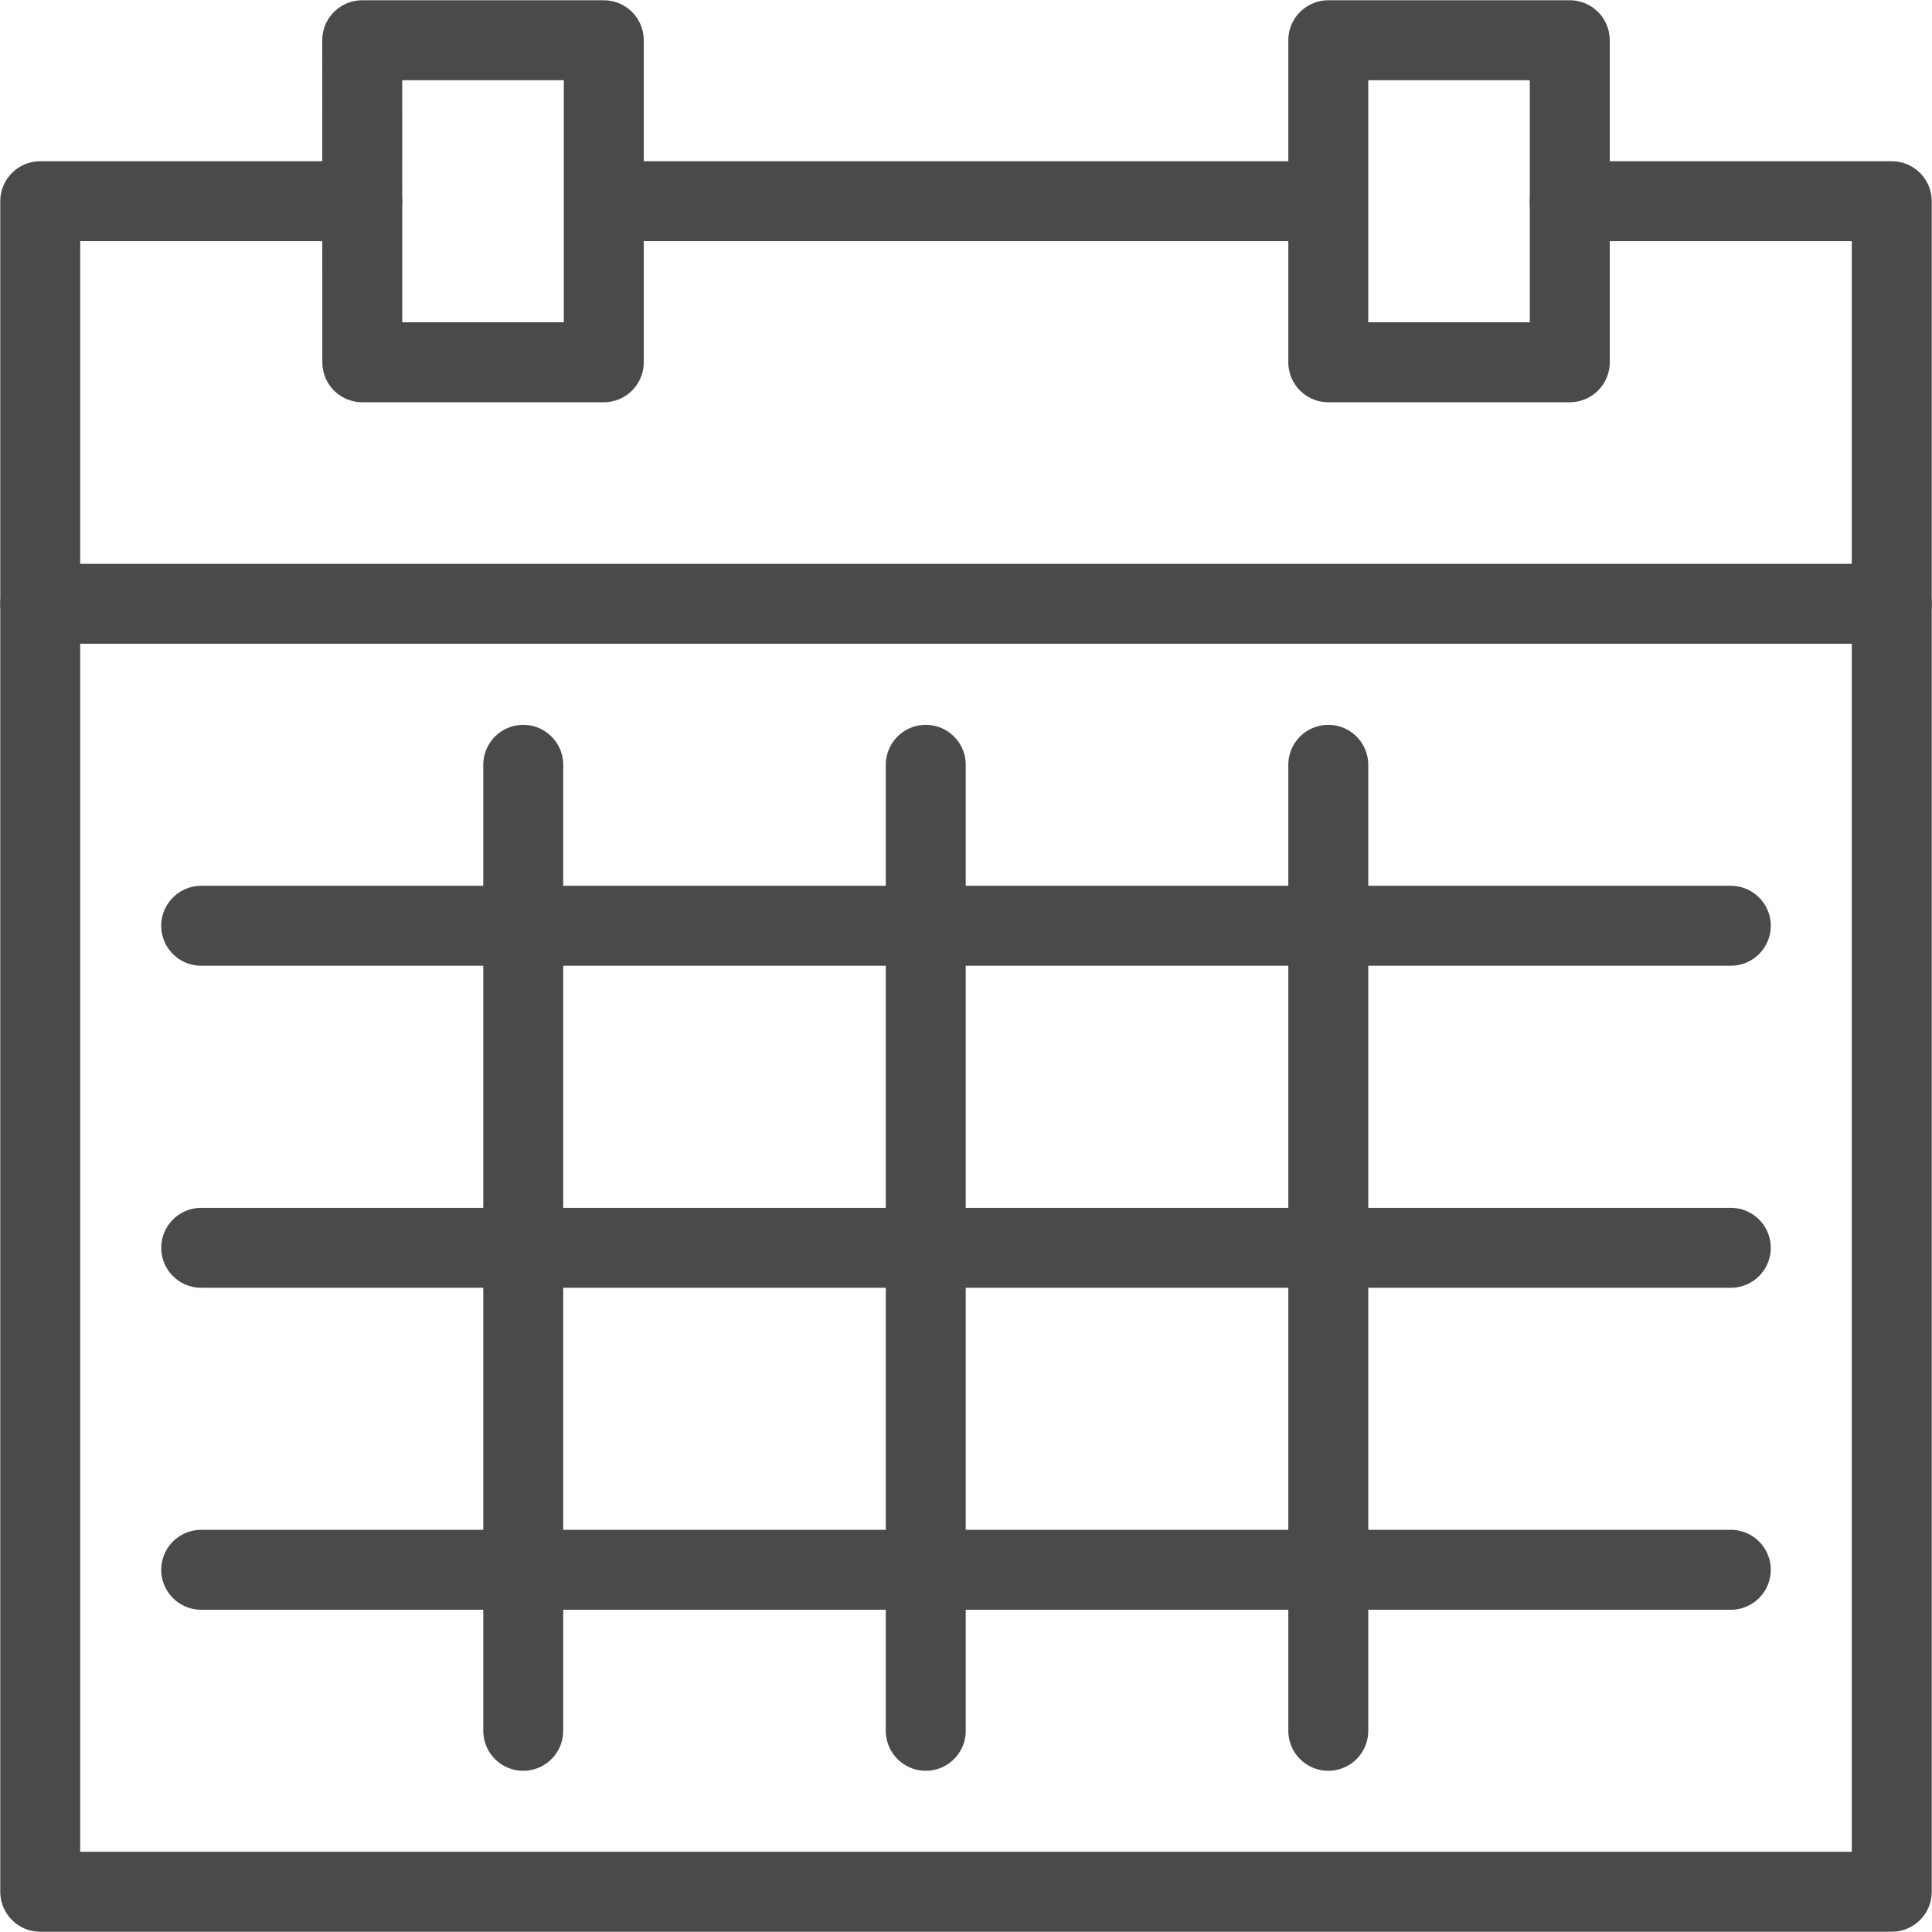 <svg xmlns="http://www.w3.org/2000/svg" xmlns:xlink="http://www.w3.org/1999/xlink" width="29" height="29" viewBox="0 0 29 29">
    <defs>
        <path id="b" d="M0 0h920v235H0z"/>
        <filter id="a" width="105.8%" height="122.6%" x="-2.9%" y="-9.1%" filterUnits="objectBoundingBox">
            <feOffset dy="5" in="SourceAlpha" result="shadowOffsetOuter1"/>
            <feGaussianBlur in="shadowOffsetOuter1" result="shadowBlurOuter1" stdDeviation="8"/>
            <feColorMatrix in="shadowBlurOuter1" values="0 0 0 0 0 0 0 0 0 0 0 0 0 0 0 0 0 0 0.1 0"/>
        </filter>
    </defs>
    <g fill="none" fill-rule="evenodd">
        <path fill="#F3F3F3" d="M-810-1732H630V288H-810z"/>
        <g transform="translate(-550 -140)">
            <use fill="#000" filter="url(#a)" xlink:href="#b"/>
            <use fill="#FFF" xlink:href="#b"/>
        </g>
        <g stroke="#4A4A4A" stroke-linecap="round" stroke-linejoin="round" stroke-width="1.2">
            <path d="M5.438 3.02H.604v25.376h27.792V3.02h-4.834"/>
            <path d="M5.438 5.438h3.625V.604H5.437zM19.938 5.438h3.625V.604h-3.625zM9.063 3.02h10.874M.604 9.063h27.792M7.854 11.48v14.5M13.896 11.48v14.5M19.938 11.48v14.5M3.02 13.896h22.96M3.02 18.73h22.96M3.02 23.563h22.96"/>
        </g>
    </g>
</svg>
